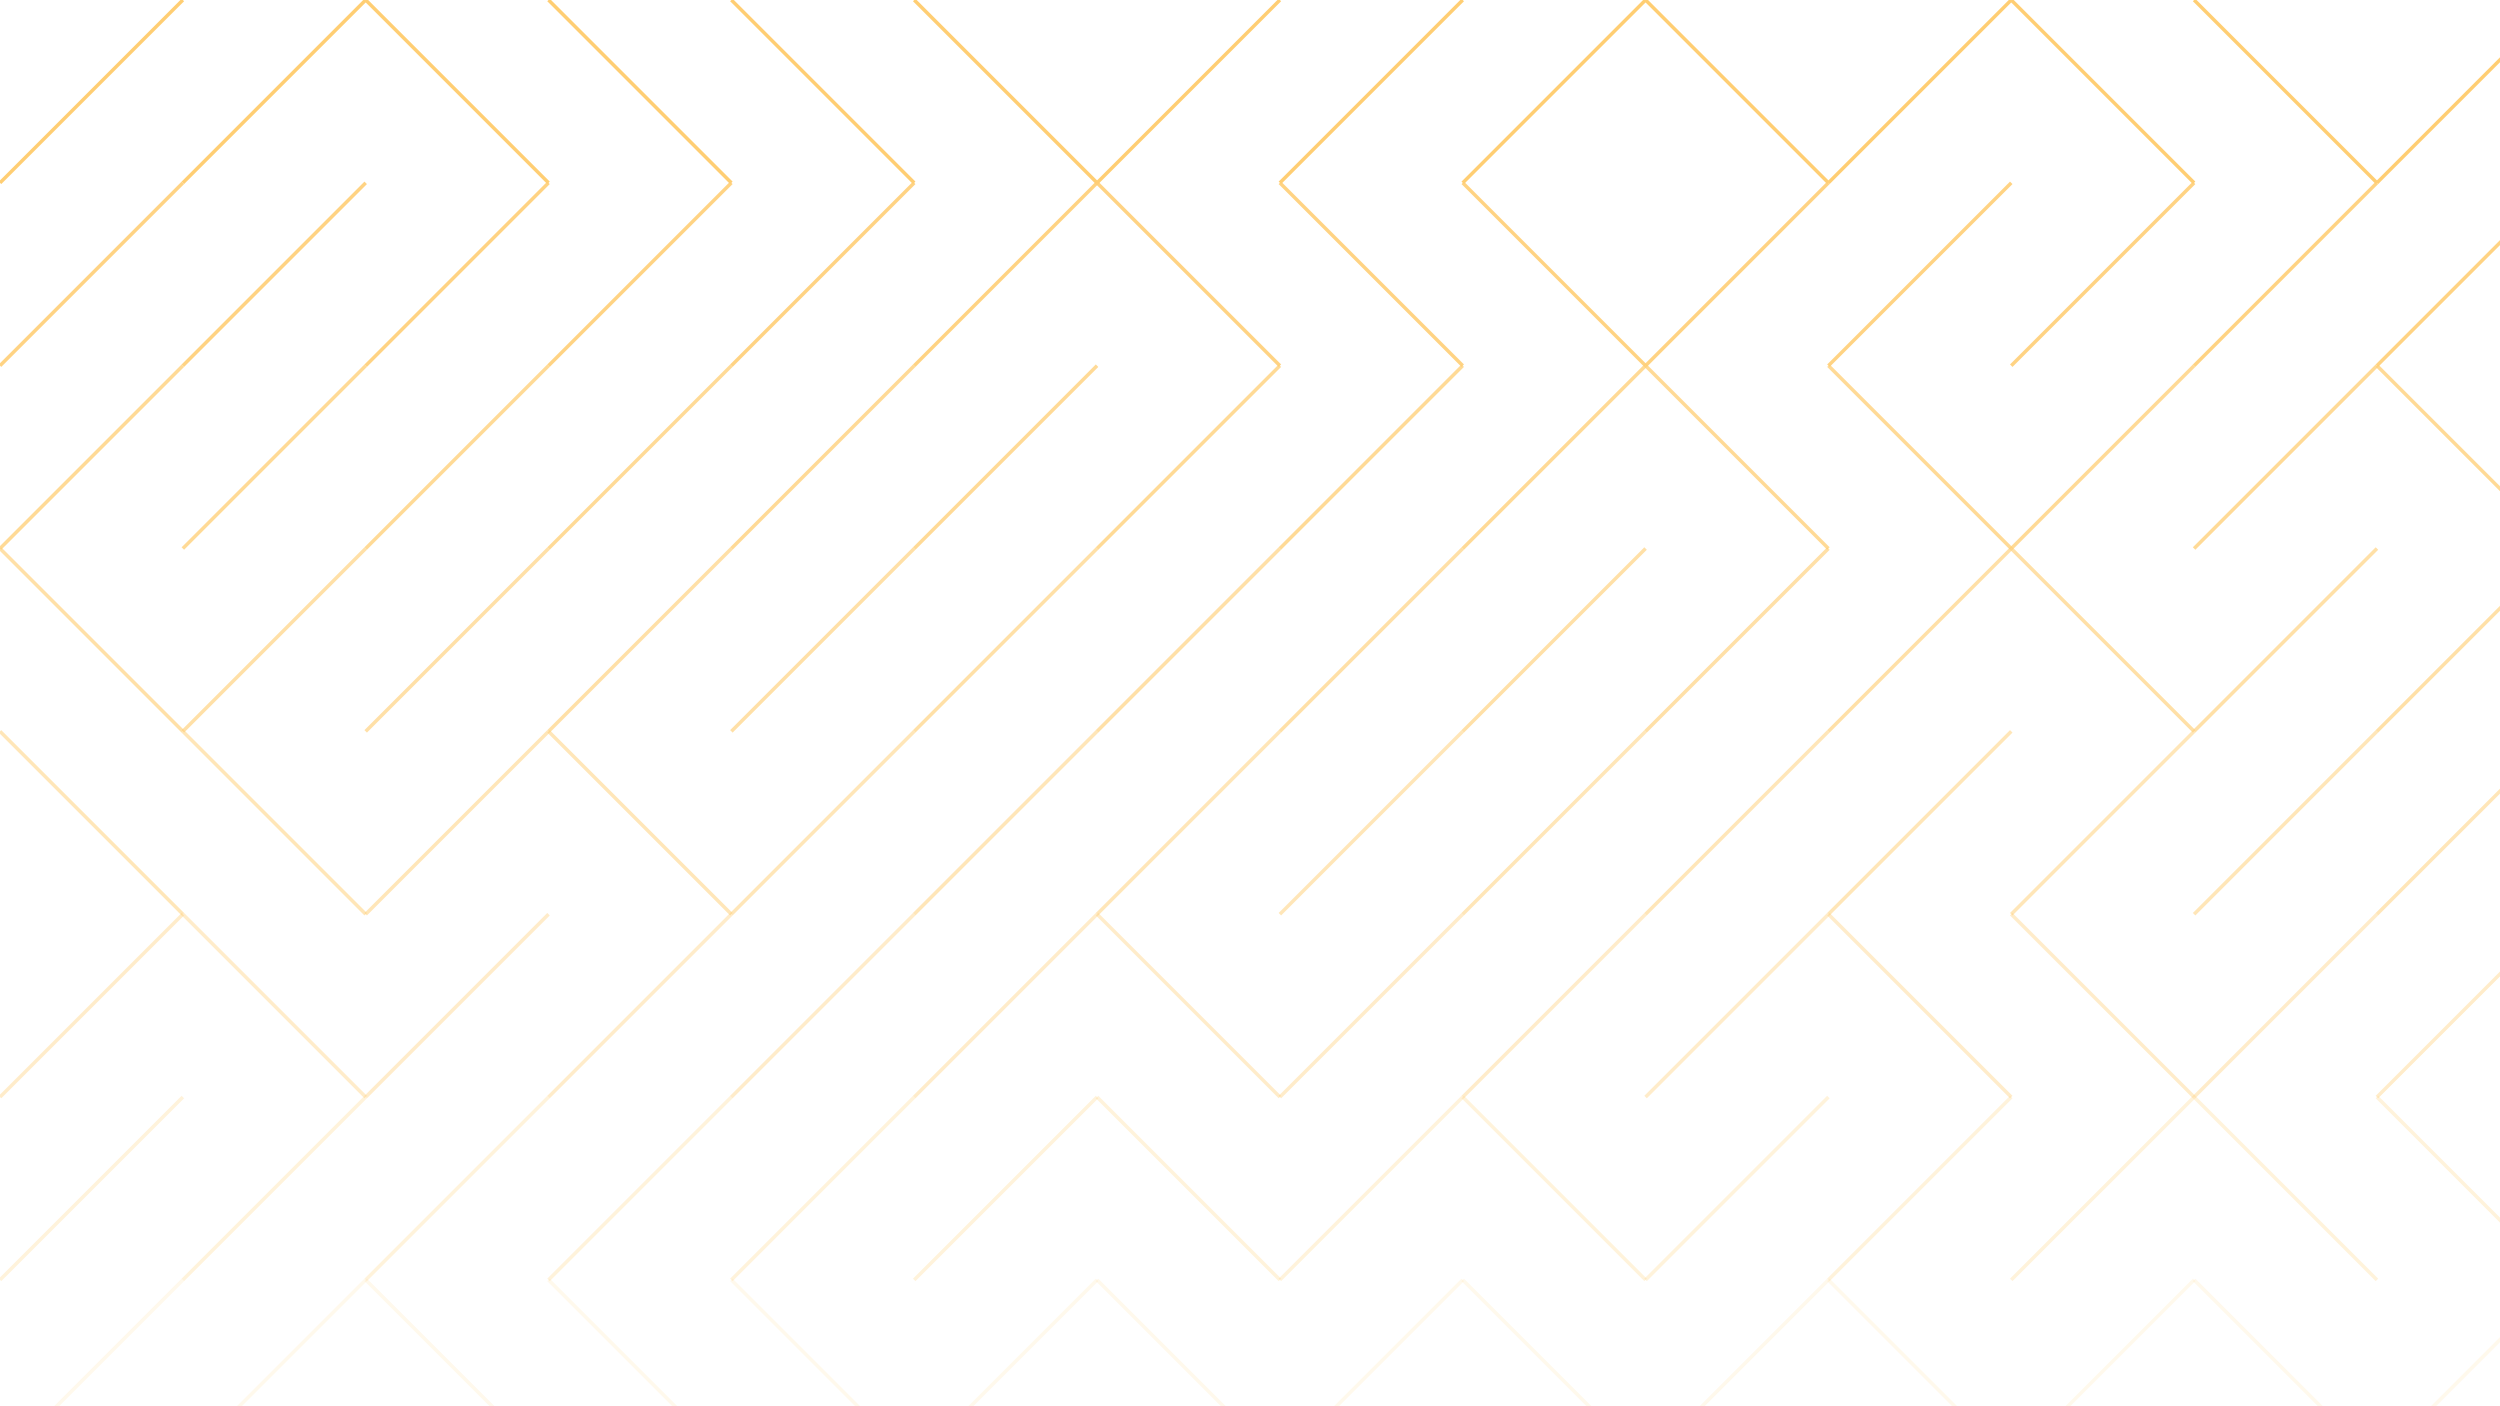<svg xmlns="http://www.w3.org/2000/svg" version="1.1" xmlns:xlink="http://www.w3.org/1999/xlink" xmlns:svgjs="http://svgjs.dev/svgjs" viewBox="0 0 1422 800" opacity="0.55"><g stroke-width="2" stroke="#ffa500" fill="none" stroke-linecap="butt"><line x1="104" y1="0" x2="0" y2="104" opacity="1.00"></line><line x1="208" y1="0" x2="104" y2="104" opacity="1.00"></line><line x1="208" y1="0" x2="312" y2="104" opacity="1.00"></line><line x1="312" y1="0" x2="416" y2="104" opacity="1.00"></line><line x1="416" y1="0" x2="520" y2="104" opacity="1.00"></line><line x1="520" y1="0" x2="624" y2="104" opacity="1.00"></line><line x1="728" y1="0" x2="624" y2="104" opacity="1.00"></line><line x1="832" y1="0" x2="728" y2="104" opacity="1.00"></line><line x1="936" y1="0" x2="832" y2="104" opacity="1.00"></line><line x1="936" y1="0" x2="1040" y2="104" opacity="1.00"></line><line x1="1144" y1="0" x2="1040" y2="104" opacity="1.00"></line><line x1="1144" y1="0" x2="1248" y2="104" opacity="1.00"></line><line x1="1248" y1="0" x2="1352" y2="104" opacity="1.00"></line><line x1="1456" y1="0" x2="1352" y2="104" opacity="1.00"></line><line x1="104" y1="104" x2="0" y2="208" opacity="0.88"></line><line x1="208" y1="104" x2="104" y2="208" opacity="0.88"></line><line x1="312" y1="104" x2="208" y2="208" opacity="0.88"></line><line x1="416" y1="104" x2="312" y2="208" opacity="0.88"></line><line x1="520" y1="104" x2="416" y2="208" opacity="0.88"></line><line x1="624" y1="104" x2="520" y2="208" opacity="0.88"></line><line x1="624" y1="104" x2="728" y2="208" opacity="0.88"></line><line x1="728" y1="104" x2="832" y2="208" opacity="0.88"></line><line x1="832" y1="104" x2="936" y2="208" opacity="0.88"></line><line x1="1040" y1="104" x2="936" y2="208" opacity="0.88"></line><line x1="1144" y1="104" x2="1040" y2="208" opacity="0.88"></line><line x1="1248" y1="104" x2="1144" y2="208" opacity="0.88"></line><line x1="1352" y1="104" x2="1248" y2="208" opacity="0.88"></line><line x1="1456" y1="104" x2="1352" y2="208" opacity="0.88"></line><line x1="104" y1="208" x2="0" y2="312" opacity="0.75"></line><line x1="208" y1="208" x2="104" y2="312" opacity="0.75"></line><line x1="312" y1="208" x2="208" y2="312" opacity="0.75"></line><line x1="416" y1="208" x2="312" y2="312" opacity="0.75"></line><line x1="520" y1="208" x2="416" y2="312" opacity="0.75"></line><line x1="624" y1="208" x2="520" y2="312" opacity="0.75"></line><line x1="728" y1="208" x2="624" y2="312" opacity="0.75"></line><line x1="832" y1="208" x2="728" y2="312" opacity="0.75"></line><line x1="936" y1="208" x2="832" y2="312" opacity="0.75"></line><line x1="936" y1="208" x2="1040" y2="312" opacity="0.75"></line><line x1="1040" y1="208" x2="1144" y2="312" opacity="0.75"></line><line x1="1248" y1="208" x2="1144" y2="312" opacity="0.75"></line><line x1="1352" y1="208" x2="1248" y2="312" opacity="0.75"></line><line x1="1352" y1="208" x2="1456" y2="312" opacity="0.75"></line><line x1="0" y1="312" x2="104" y2="416" opacity="0.63"></line><line x1="208" y1="312" x2="104" y2="416" opacity="0.63"></line><line x1="312" y1="312" x2="208" y2="416" opacity="0.63"></line><line x1="416" y1="312" x2="312" y2="416" opacity="0.63"></line><line x1="520" y1="312" x2="416" y2="416" opacity="0.63"></line><line x1="624" y1="312" x2="520" y2="416" opacity="0.63"></line><line x1="728" y1="312" x2="624" y2="416" opacity="0.63"></line><line x1="832" y1="312" x2="728" y2="416" opacity="0.63"></line><line x1="936" y1="312" x2="832" y2="416" opacity="0.63"></line><line x1="1040" y1="312" x2="936" y2="416" opacity="0.63"></line><line x1="1144" y1="312" x2="1040" y2="416" opacity="0.63"></line><line x1="1144" y1="312" x2="1248" y2="416" opacity="0.63"></line><line x1="1352" y1="312" x2="1248" y2="416" opacity="0.63"></line><line x1="1456" y1="312" x2="1352" y2="416" opacity="0.63"></line><line x1="0" y1="416" x2="104" y2="520" opacity="0.51"></line><line x1="104" y1="416" x2="208" y2="520" opacity="0.51"></line><line x1="312" y1="416" x2="208" y2="520" opacity="0.51"></line><line x1="312" y1="416" x2="416" y2="520" opacity="0.51"></line><line x1="520" y1="416" x2="416" y2="520" opacity="0.51"></line><line x1="624" y1="416" x2="520" y2="520" opacity="0.51"></line><line x1="728" y1="416" x2="624" y2="520" opacity="0.51"></line><line x1="832" y1="416" x2="728" y2="520" opacity="0.51"></line><line x1="936" y1="416" x2="832" y2="520" opacity="0.51"></line><line x1="1040" y1="416" x2="936" y2="520" opacity="0.51"></line><line x1="1144" y1="416" x2="1040" y2="520" opacity="0.51"></line><line x1="1248" y1="416" x2="1144" y2="520" opacity="0.51"></line><line x1="1352" y1="416" x2="1248" y2="520" opacity="0.51"></line><line x1="1456" y1="416" x2="1352" y2="520" opacity="0.51"></line><line x1="104" y1="520" x2="0" y2="624" opacity="0.38"></line><line x1="104" y1="520" x2="208" y2="624" opacity="0.38"></line><line x1="312" y1="520" x2="208" y2="624" opacity="0.38"></line><line x1="416" y1="520" x2="312" y2="624" opacity="0.38"></line><line x1="520" y1="520" x2="416" y2="624" opacity="0.38"></line><line x1="624" y1="520" x2="520" y2="624" opacity="0.38"></line><line x1="624" y1="520" x2="728" y2="624" opacity="0.38"></line><line x1="832" y1="520" x2="728" y2="624" opacity="0.38"></line><line x1="936" y1="520" x2="832" y2="624" opacity="0.38"></line><line x1="1040" y1="520" x2="936" y2="624" opacity="0.38"></line><line x1="1040" y1="520" x2="1144" y2="624" opacity="0.38"></line><line x1="1144" y1="520" x2="1248" y2="624" opacity="0.38"></line><line x1="1352" y1="520" x2="1248" y2="624" opacity="0.38"></line><line x1="1456" y1="520" x2="1352" y2="624" opacity="0.38"></line><line x1="104" y1="624" x2="0" y2="728" opacity="0.26"></line><line x1="208" y1="624" x2="104" y2="728" opacity="0.26"></line><line x1="312" y1="624" x2="208" y2="728" opacity="0.26"></line><line x1="416" y1="624" x2="312" y2="728" opacity="0.26"></line><line x1="520" y1="624" x2="416" y2="728" opacity="0.26"></line><line x1="624" y1="624" x2="520" y2="728" opacity="0.26"></line><line x1="624" y1="624" x2="728" y2="728" opacity="0.26"></line><line x1="832" y1="624" x2="728" y2="728" opacity="0.26"></line><line x1="832" y1="624" x2="936" y2="728" opacity="0.26"></line><line x1="1040" y1="624" x2="936" y2="728" opacity="0.26"></line><line x1="1144" y1="624" x2="1040" y2="728" opacity="0.26"></line><line x1="1248" y1="624" x2="1144" y2="728" opacity="0.26"></line><line x1="1248" y1="624" x2="1352" y2="728" opacity="0.26"></line><line x1="1352" y1="624" x2="1456" y2="728" opacity="0.26"></line><line x1="104" y1="728" x2="0" y2="832" opacity="0.14"></line><line x1="208" y1="728" x2="104" y2="832" opacity="0.14"></line><line x1="208" y1="728" x2="312" y2="832" opacity="0.14"></line><line x1="312" y1="728" x2="416" y2="832" opacity="0.14"></line><line x1="416" y1="728" x2="520" y2="832" opacity="0.14"></line><line x1="624" y1="728" x2="520" y2="832" opacity="0.14"></line><line x1="624" y1="728" x2="728" y2="832" opacity="0.14"></line><line x1="832" y1="728" x2="728" y2="832" opacity="0.14"></line><line x1="832" y1="728" x2="936" y2="832" opacity="0.14"></line><line x1="1040" y1="728" x2="936" y2="832" opacity="0.14"></line><line x1="1040" y1="728" x2="1144" y2="832" opacity="0.14"></line><line x1="1248" y1="728" x2="1144" y2="832" opacity="0.14"></line><line x1="1248" y1="728" x2="1352" y2="832" opacity="0.14"></line><line x1="1456" y1="728" x2="1352" y2="832" opacity="0.14"></line></g></svg>